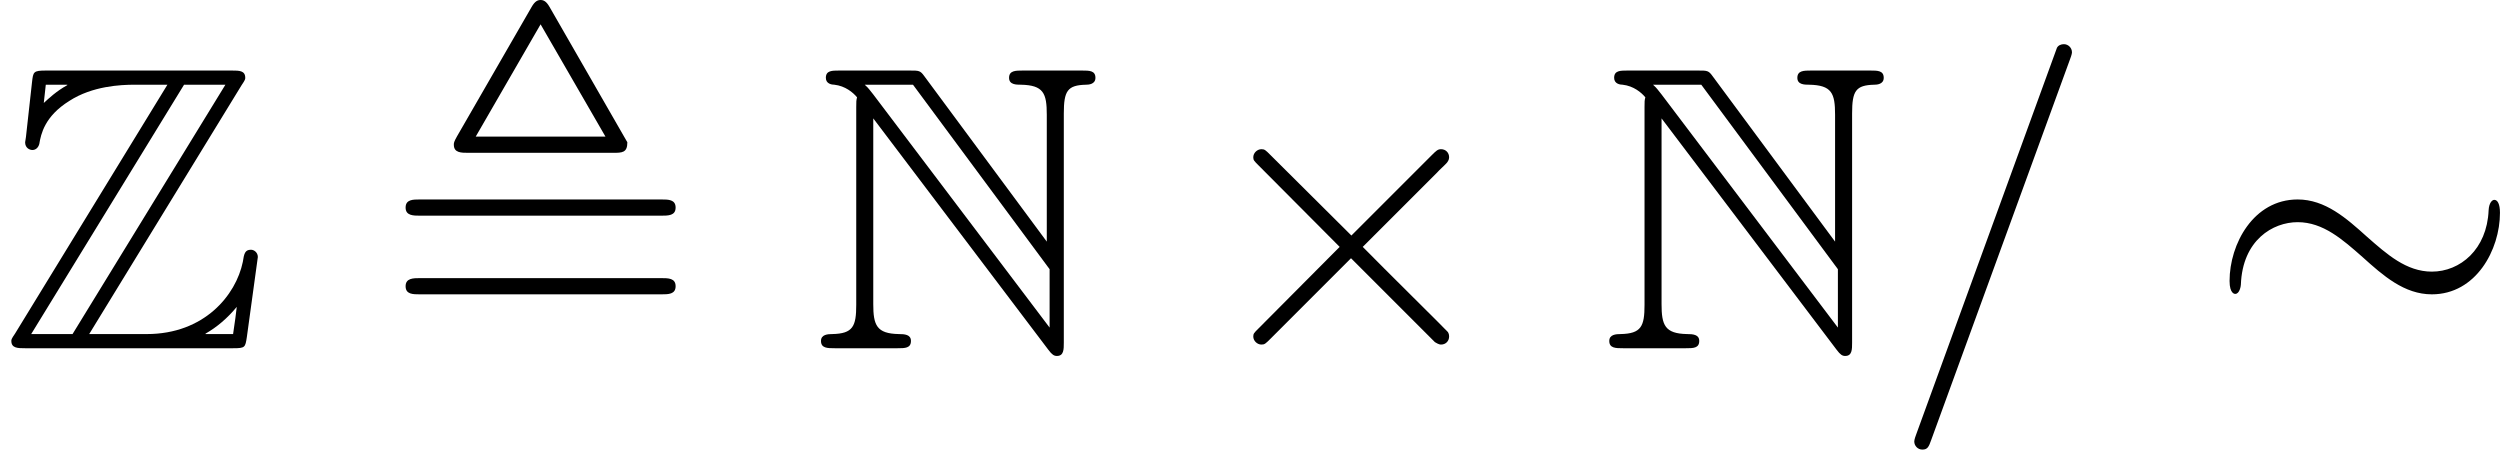 <?xml version='1.0' encoding='UTF-8'?>
<!-- This file was generated by dvisvgm 2.13.3 -->
<svg version='1.1' xmlns='http://www.w3.org/2000/svg' xmlns:xlink='http://www.w3.org/1999/xlink' width='90.647pt' height='16.302pt' viewBox='256.469 380.758 90.647 16.302'>
<defs>
<path id='g13-61' d='M4.609-7.476C4.662-7.612 4.662-7.654 4.662-7.665C4.662-7.78 4.567-7.875 4.452-7.875C4.378-7.875 4.305-7.843 4.273-7.78L.63 2.226C.578 2.362 .578 2.404 .578 2.415C.578 2.53 .672 2.625 .787 2.625C.924 2.625 .955 2.551 1.018 2.373L4.609-7.476Z'/>
<path id='g12-2' d='M4.084-2.919L1.984-5.008C1.858-5.134 1.837-5.155 1.753-5.155C1.648-5.155 1.543-5.061 1.543-4.945C1.543-4.872 1.564-4.851 1.68-4.735L3.78-2.625L1.68-.514C1.564-.399 1.543-.378 1.543-.304C1.543-.189 1.648-.095 1.753-.095C1.837-.095 1.858-.116 1.984-.241L4.074-2.331L6.247-.158C6.268-.147 6.342-.095 6.405-.095C6.531-.095 6.615-.189 6.615-.304C6.615-.326 6.615-.367 6.583-.42C6.573-.441 4.903-2.089 4.378-2.625L6.3-4.546C6.352-4.609 6.51-4.746 6.562-4.809C6.573-4.83 6.615-4.872 6.615-4.945C6.615-5.061 6.531-5.155 6.405-5.155C6.321-5.155 6.279-5.113 6.163-4.998L4.084-2.919Z'/>
<path id='g12-24' d='M7.581-3.507C7.581-3.738 7.518-3.843 7.434-3.843C7.381-3.843 7.297-3.769 7.287-3.57C7.245-2.562 6.552-1.984 5.817-1.984C5.155-1.984 4.651-2.436 4.137-2.887C3.601-3.37 3.055-3.853 2.341-3.853C1.197-3.853 .578-2.698 .578-1.743C.578-1.407 .714-1.407 .724-1.407C.84-1.407 .871-1.617 .871-1.648C.913-2.803 1.701-3.265 2.341-3.265C3.003-3.265 3.507-2.814 4.021-2.362C4.557-1.879 5.103-1.396 5.817-1.396C6.961-1.396 7.581-2.551 7.581-3.507Z'/>
<path id='g10-44' d='M4.315-8.841C4.231-8.988 4.158-9.019 4.084-9.019S3.937-8.988 3.853-8.841L1.921-5.491C1.837-5.344 1.837-5.313 1.837-5.271C1.837-5.061 2.026-5.061 2.215-5.061H5.953C6.195-5.061 6.331-5.061 6.331-5.334L4.315-8.841ZM4.084-8.389L5.764-5.481H2.404L4.084-8.389ZM.966-1.816C.787-1.816 .588-1.816 .588-1.606S.777-1.396 .955-1.396H7.213C7.392-1.396 7.581-1.396 7.581-1.606S7.392-1.816 7.203-1.816H.966ZM.955-3.853C.777-3.853 .588-3.853 .588-3.643S.787-3.433 .966-3.433H7.203C7.392-3.433 7.581-3.433 7.581-3.643S7.392-3.853 7.213-3.853H.955Z'/>
<path id='g9-78' d='M1.176-6.247V-1.123C1.176-.567 1.092-.378 .556-.367C.441-.367 .263-.357 .263-.189C.263 0 .43 0 .62 0H2.247C2.436 0 2.593 0 2.593-.189C2.593-.357 2.425-.367 2.278-.367C1.701-.378 1.617-.599 1.617-1.144V-5.953L6.153 .042C6.247 .168 6.3 .2 6.373 .2C6.552 .2 6.552 .032 6.552-.147V-6.079C6.552-6.667 6.646-6.814 7.129-6.825C7.192-6.825 7.371-6.835 7.371-7.003C7.371-7.192 7.213-7.192 7.024-7.192H5.491C5.302-7.192 5.134-7.192 5.134-7.003C5.134-6.825 5.323-6.825 5.439-6.825C6.027-6.814 6.111-6.604 6.111-6.048V-2.761L2.94-7.045C2.835-7.192 2.803-7.192 2.562-7.192H.735C.546-7.192 .389-7.192 .389-7.003C.389-6.846 .546-6.825 .609-6.825C.892-6.793 1.092-6.625 1.197-6.499C1.176-6.415 1.176-6.394 1.176-6.247ZM6.184-.535L1.617-6.573C1.512-6.699 1.512-6.72 1.396-6.825H2.646L6.184-2.047V-.535Z'/>
<path id='g9-90' d='M6.258-6.814C6.352-6.951 6.352-6.972 6.352-7.003C6.352-7.192 6.195-7.192 6.006-7.192H1.197C.861-7.192 .861-7.161 .829-6.888L.672-5.47L.651-5.334C.651-5.187 .766-5.134 .84-5.134C.934-5.134 .997-5.208 1.018-5.292C1.06-5.544 1.155-6.006 1.795-6.405C2.394-6.793 3.129-6.825 3.486-6.825H4.336L.389-.378C.294-.241 .294-.221 .294-.189C.294 0 .462 0 .651 0H6.037C6.352 0 6.352-.021 6.394-.294L6.678-2.362C6.678-2.478 6.583-2.551 6.499-2.551C6.342-2.551 6.321-2.446 6.289-2.236C6.111-1.375 5.292-.367 3.801-.367H2.31L6.258-6.814ZM1.186-6.825H1.743V-6.814C1.459-6.657 1.26-6.468 1.134-6.352L1.186-6.825ZM4.767-6.825H5.838L1.879-.367H.808L4.767-6.825ZM5.323-.378C5.617-.546 5.89-.777 6.132-1.071C6.111-.861 6.09-.745 6.037-.367H5.323V-.378Z'/>
</defs>
<g id='page1' transform='matrix(1.4 0 0 1.4 0 0)'>
<use x='183.192' y='280.989' xlink:href='#g9-90'/>
<use x='193.109' y='280.989' xlink:href='#g10-44'/>
<use x='204.192' y='280.989' xlink:href='#g9-78'/>
<use x='214.108' y='280.989' xlink:href='#g12-2'/>
<use x='224.608' y='280.989' xlink:href='#g9-78'/>
<use x='232.192' y='280.989' xlink:href='#g13-61'/>
<use x='240.358' y='280.989' xlink:href='#g12-24'/>
</g>
</svg>